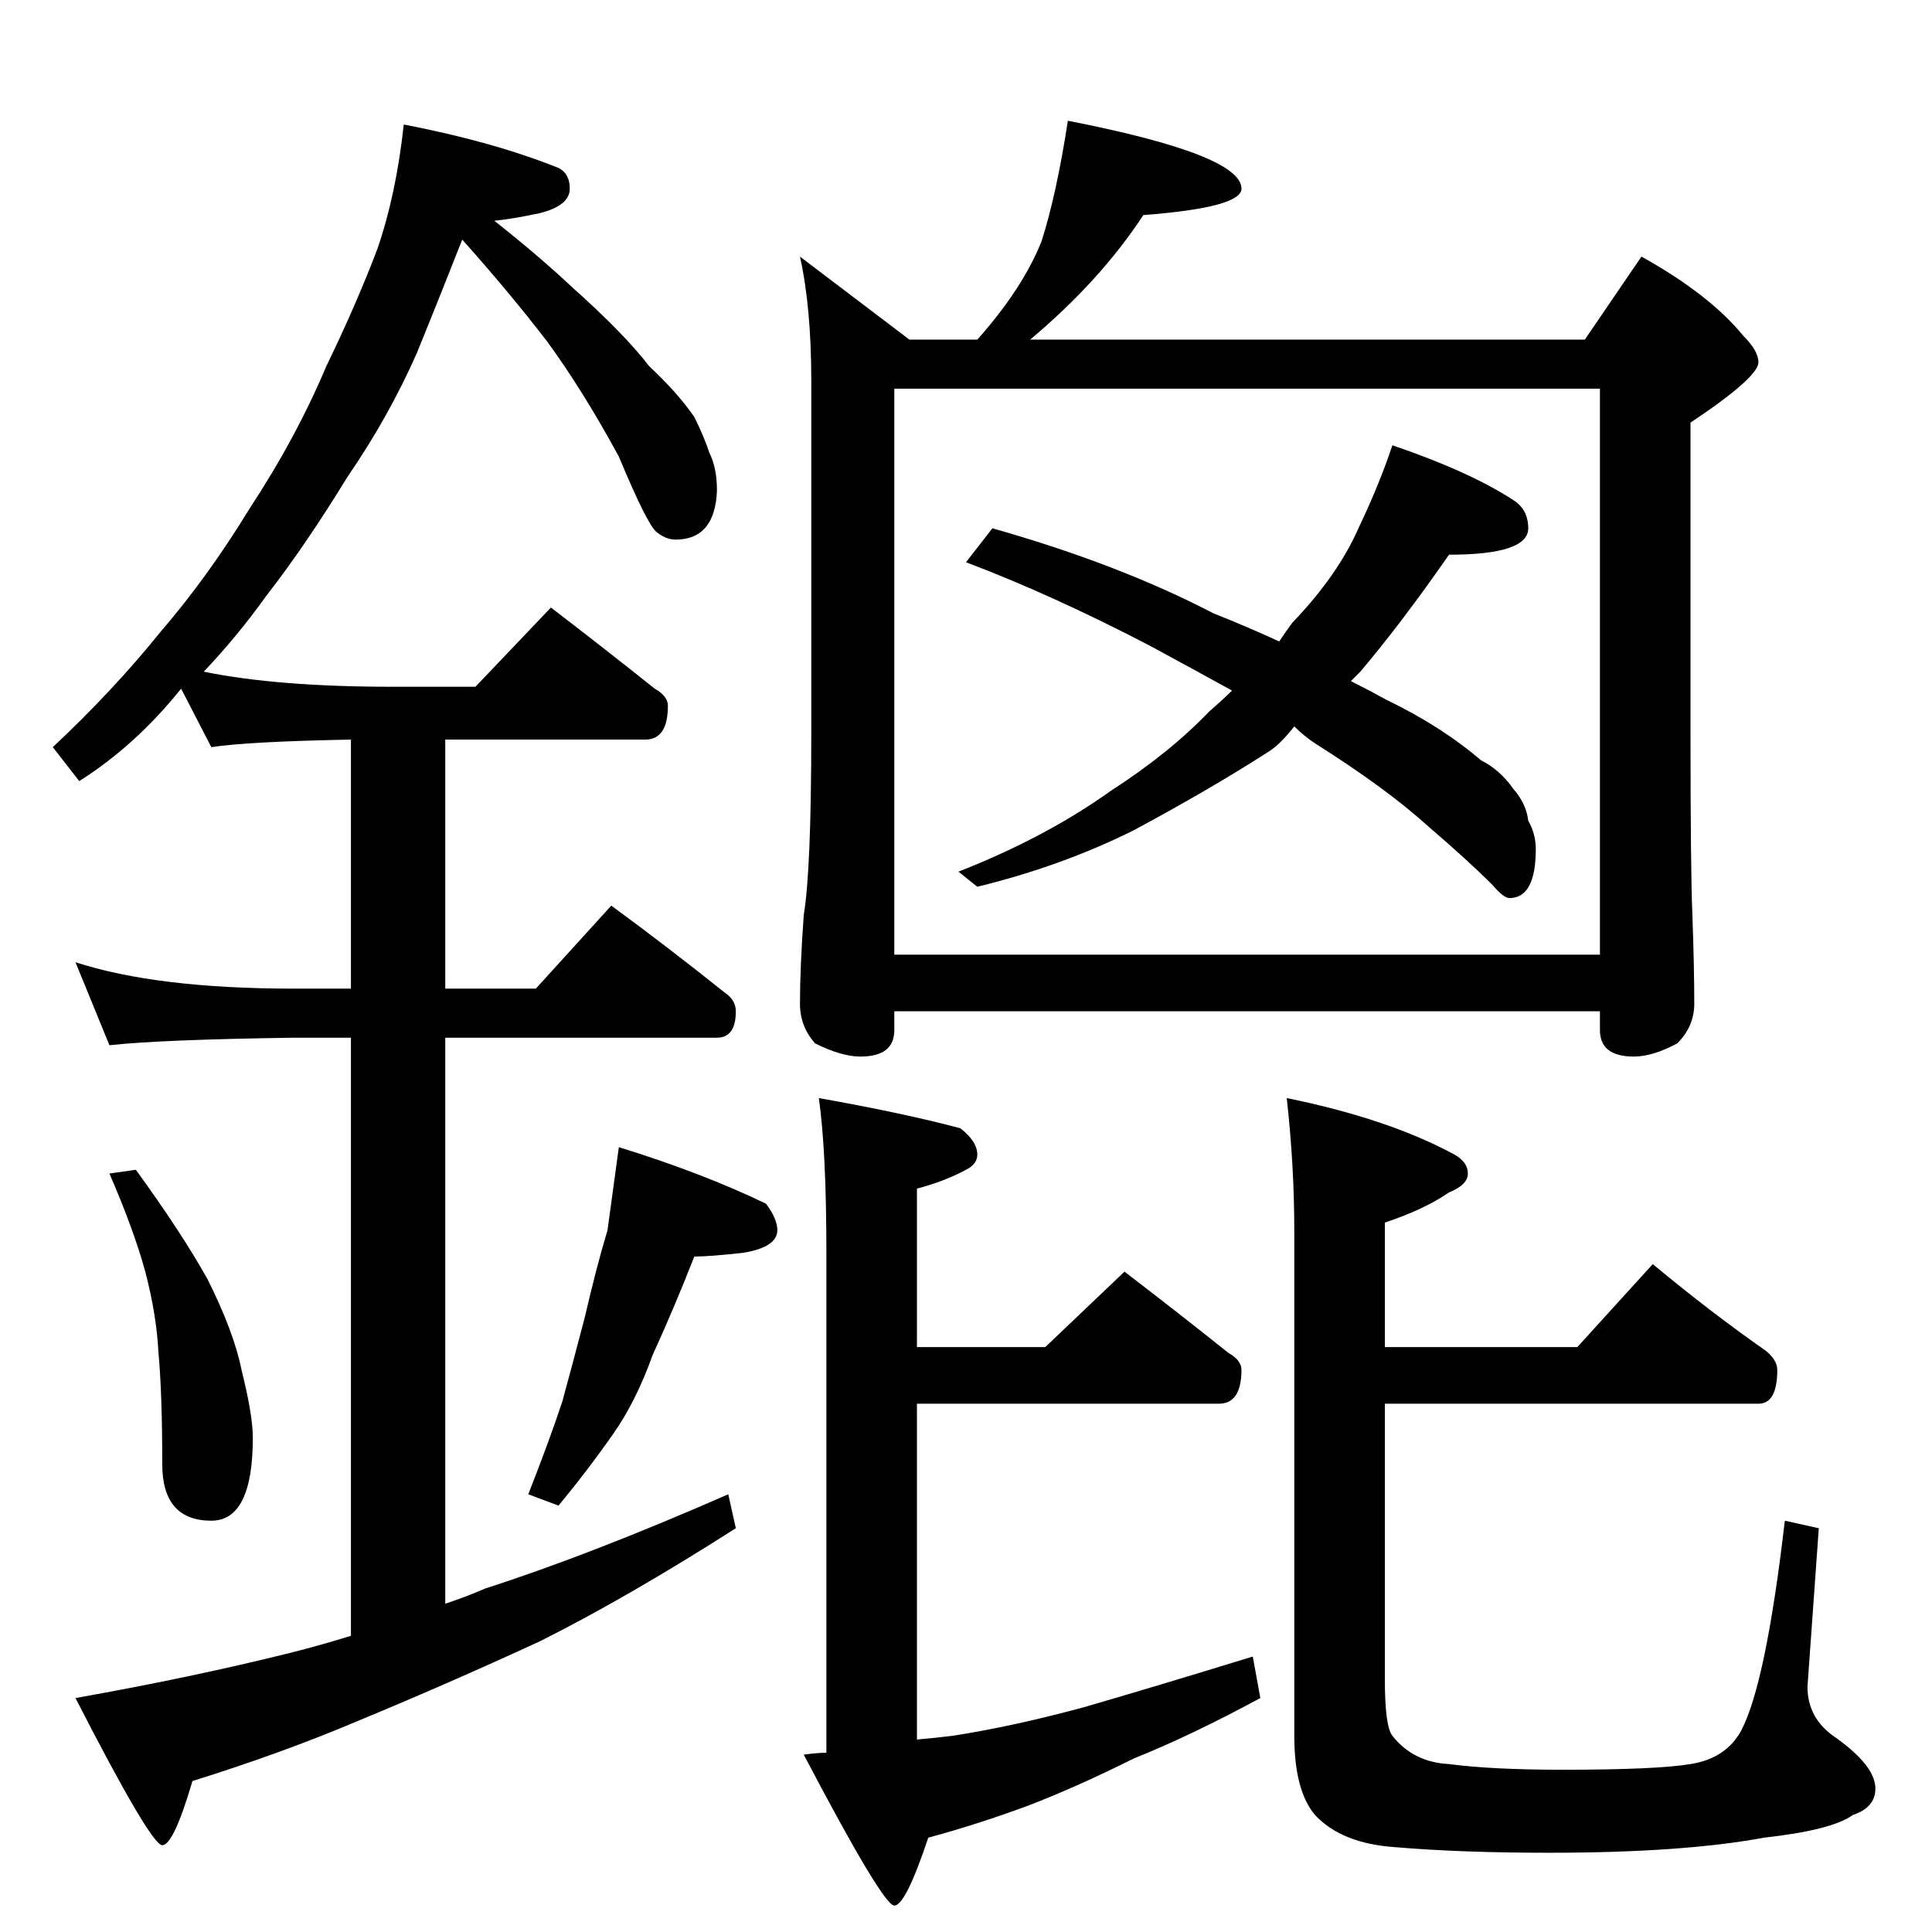 <?xml version="1.0" standalone="no"?>
<!DOCTYPE svg PUBLIC "-//W3C//DTD SVG 1.1//EN" "http://www.w3.org/Graphics/SVG/1.1/DTD/svg11.dtd" >
<svg xmlns="http://www.w3.org/2000/svg" xmlns:xlink="http://www.w3.org/1999/xlink" version="1.1" viewBox="0 -204 1024 1024">
  <g transform="matrix(1 0 0 -1 0 820)">
   <path fill="currentColor"
d="M214 958q47 -9 82 -23q6 -3 6 -11q0 -9 -16 -13q-14 -3 -24 -4q24 -19 41 -35q28 -25 41 -42q15 -14 24 -27q5 -10 8 -19q4 -8 4 -20q-1 -26 -22 -26q-5 0 -10 4t-20 40q-19 35 -38 61q-20 26 -45 54q-13 -33 -24 -60q-15 -34 -37 -66q-22 -36 -43 -63q-15 -21 -33 -40
q39 -8 100 -8h44l40 42q30 -23 55 -43q7 -4 7 -9q0 -18 -12 -18h-106v-132h48l40 44q30 -22 60 -46q6 -4 6 -10q0 -14 -10 -14h-144v-300q12 4 21 8q56 18 129 50l4 -18q-58 -37 -104 -60q-50 -23 -96 -42q-40 -17 -88 -32q-10 -34 -16 -34t-46 78q62 11 114 24q16 4 32 9
v317h-30q-71 -1 -98 -4l-18 44q43 -14 116 -14h30v132q-54 -1 -74 -4l-16 31q-24 -30 -54 -49l-14 18q32 30 57 61q25 29 47 65q25 38 41 76q16 33 27 62q10 29 14 66zM72 404q24 -33 38 -58q14 -28 18 -48q6 -24 6 -36q0 -44 -22 -44q-26 0 -26 30q0 37 -2 59q-1 20 -7 43
q-6 22 -19 52zM328 416q45 -14 78 -30q6 -8 6 -14q0 -9 -18 -12q-18 -2 -26 -2q-11 -28 -22 -52q-9 -25 -21 -42q-14 -20 -29 -38l-16 6q11 28 18 49q6 22 12 45q6 26 12 46zM566 960q92 -18 92 -36q0 -10 -52 -14q-23 -35 -60 -66h294l30 44q36 -20 54 -42q8 -8 8 -14
q0 -8 -36 -32v-164q0 -73 1 -97q1 -28 1 -47q0 -12 -9 -21q-13 -7 -23 -7q-18 0 -18 14v10h-374v-10q0 -14 -18 -14q-10 0 -24 7q-8 9 -8 21q0 19 2 47q4 24 4 97v186q0 39 -6 66l58 -44h36q24 27 34 52q8 25 14 64zM474 518h374v300h-374v-300zM738 788q41 -14 64 -29
q8 -5 8 -15q0 -14 -42 -14q-25 -36 -47 -62l-5 -5q10 -5 19 -10q29 -14 50 -32q10 -5 17 -15q7 -8 8 -17q4 -7 4 -15q0 -26 -14 -26q-3 0 -9 7q-13 13 -34 31q-22 20 -60 44q-6 4 -11 9q-7 -9 -13 -13q-31 -20 -72 -42q-38 -19 -83 -30l-10 8q46 18 81 43q31 20 52 42
q7 6 12 11q-20 11 -44 24q-52 27 -97 44l14 18q67 -19 117 -45q20 -8 35 -15q4 6 7 10q24 25 35 50q11 23 18 44zM434 442q45 -8 75 -16q9 -7 9 -14q0 -5 -6 -8q-11 -6 -26 -10v-84h68l42 40q30 -23 55 -43q7 -4 7 -9q0 -18 -12 -18h-160v-178q11 1 19 2q32 5 69 15
q38 11 90 27l4 -22q-37 -20 -67 -32q-30 -15 -56 -25q-27 -10 -53 -17q-12 -36 -18 -36t-48 80q7 1 12 1v265q0 54 -4 82zM682 442q54 -11 89 -30q7 -4 7 -10t-10 -10q-13 -9 -34 -16v-66h102l40 44q30 -25 60 -46q6 -5 6 -10q0 -18 -10 -18h-198v-146q0 -25 4 -30
q11 -14 30 -15q23 -3 60 -3q50 0 68 3q19 3 27 18q13 25 23 111l18 -4l-6 -84q0 -17 15 -27q21 -15 21 -27q0 -10 -12 -14q-11 -8 -47 -12q-43 -8 -114 -8q-47 0 -82 3q-28 2 -42 17q-11 13 -11 42v268q0 34 -4 70z" />
  </g>

</svg>
